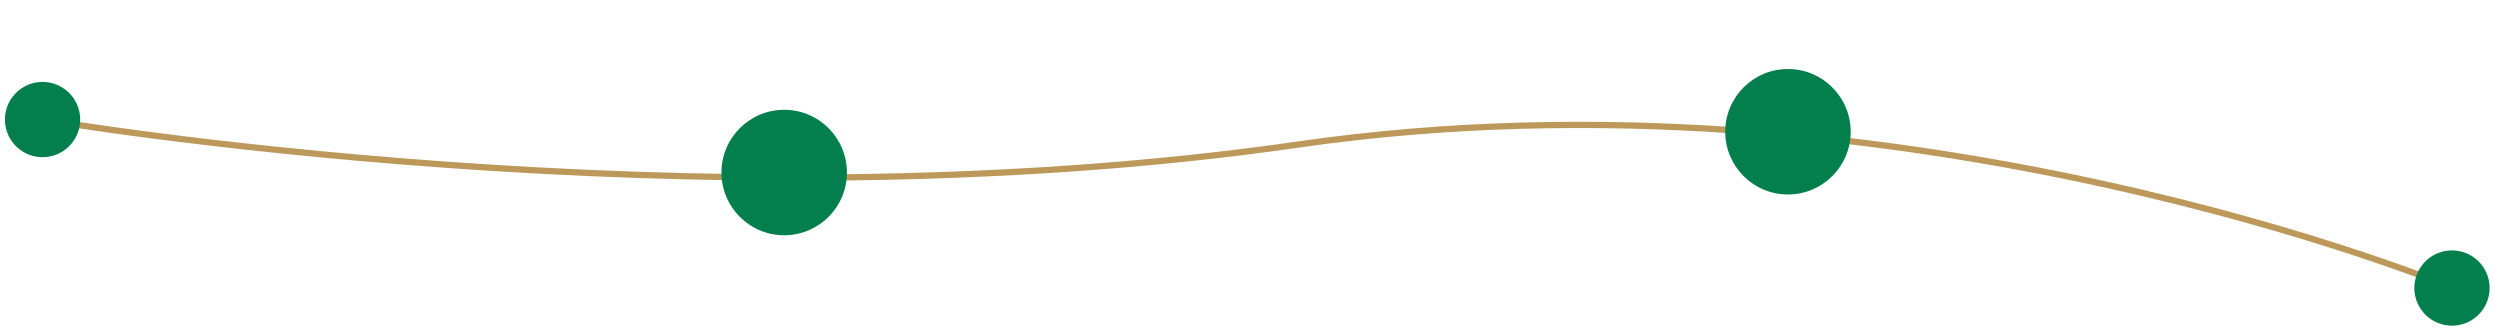 <svg width="797" height="105" viewBox="0 0 797 105" fill="none" xmlns="http://www.w3.org/2000/svg">
<path d="M14.065 38.148C14.065 38.148 222.021 73.788 413.987 46.065C605.953 18.341 782.189 91.861 782.189 91.861" stroke="#BC995A" stroke-width="2"/>
<path fill-rule="evenodd" clip-rule="evenodd" d="M14.403 26.142C21.014 26.605 25.999 32.339 25.537 38.95C25.074 45.562 19.34 50.546 12.729 50.084C6.118 49.622 1.133 43.888 1.595 37.276C2.057 30.665 7.792 25.68 14.403 26.142Z" fill="#037F4D"/>
<circle cx="250" cy="55" r="20" fill="#037F4D"/>
<circle cx="570" cy="42" r="20" fill="#037F4D"/>
<path fill-rule="evenodd" clip-rule="evenodd" d="M782.527 79.855C789.139 80.317 794.123 86.052 793.661 92.663C793.199 99.274 787.464 104.259 780.853 103.797C774.242 103.334 769.257 97.6 769.719 90.989C770.182 84.377 775.916 79.393 782.527 79.855Z" fill="#037F4D"/>
</svg>
